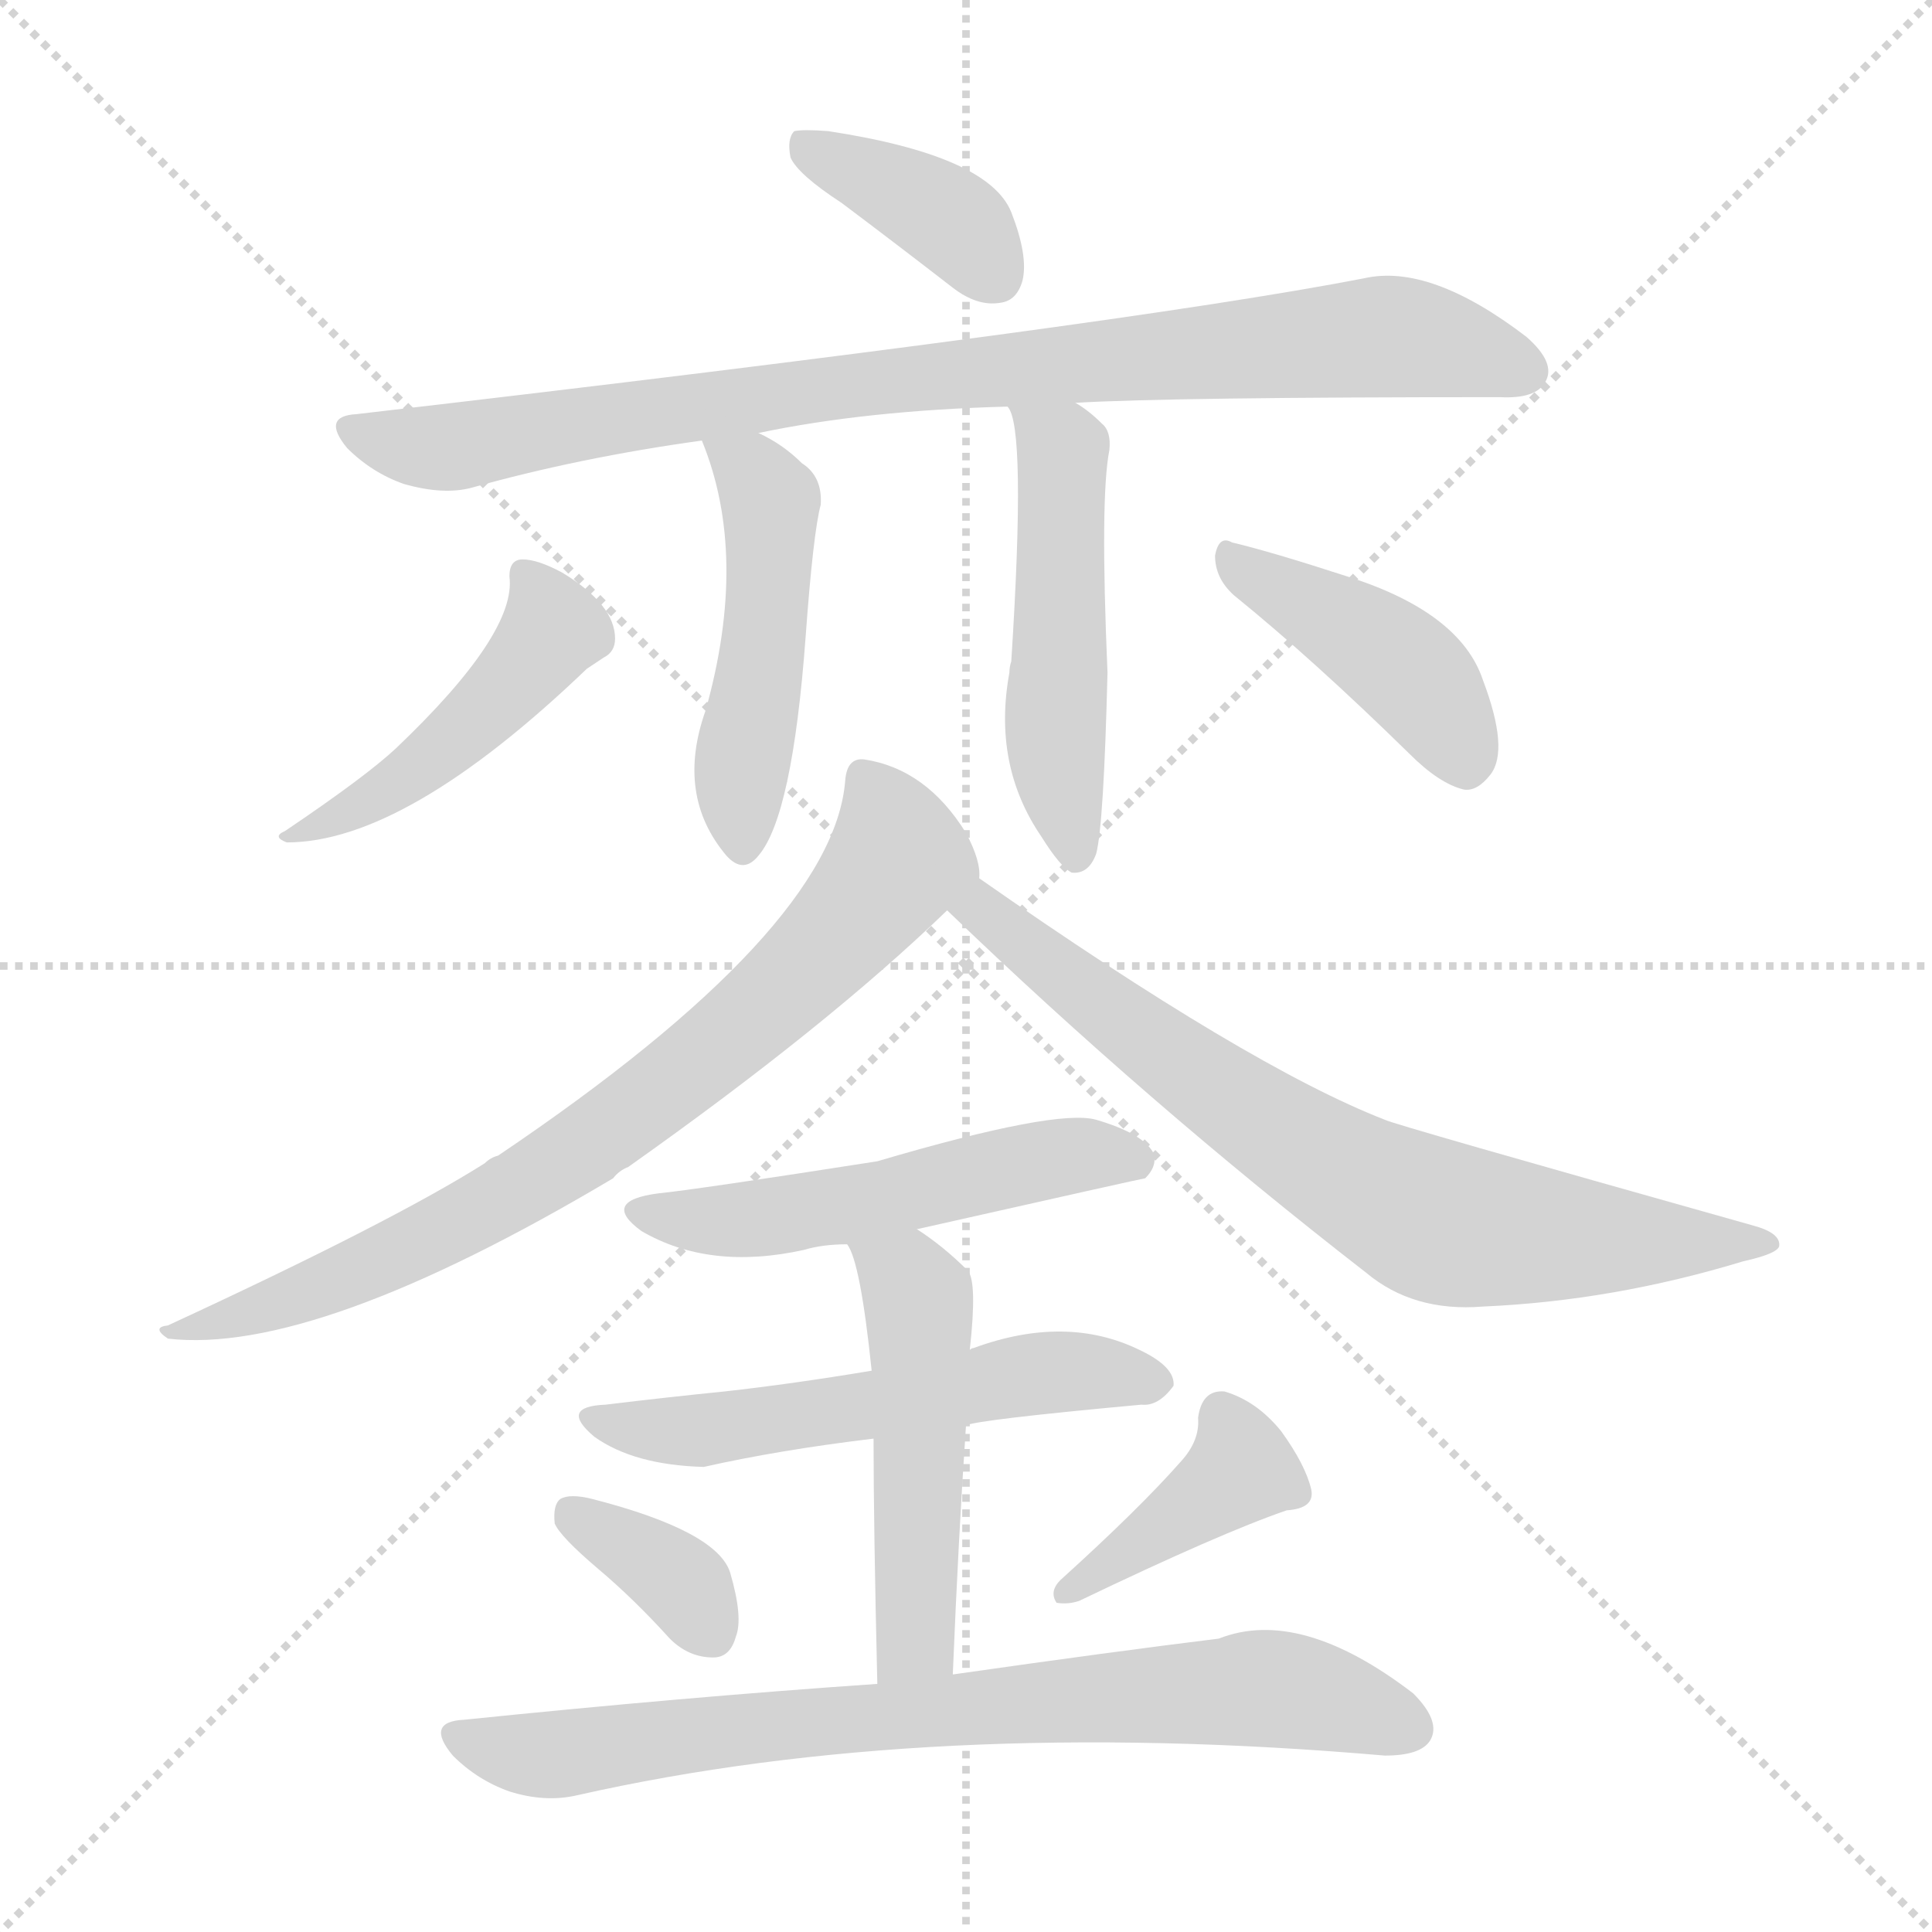 <svg version="1.1" viewBox="0 0 1024 1024" xmlns="http://www.w3.org/2000/svg">
  <g stroke="lightgray" stroke-dasharray="1,1" stroke-width="1" transform="scale(4, 4)">
    <line x1="0" y1="0" x2="256" y2="256"></line>
    <line x1="256" y1="0" x2="0" y2="256"></line>
    <line x1="128" y1="0" x2="128" y2="256"></line>
    <line x1="0" y1="128" x2="256" y2="128"></line>
  </g>
<g transform="scale(1, -1) translate(0, -900)">
   <style type="text/css">
    @keyframes keyframes0 {
      from {
       stroke: blue;
       stroke-dashoffset: 382;
       stroke-width: 128;
       }
       55% {
       animation-timing-function: step-end;
       stroke: blue;
       stroke-dashoffset: 0;
       stroke-width: 128;
       }
       to {
       stroke: black;
       stroke-width: 1024;
       }
       }
       #make-me-a-hanzi-animation-0 {
         animation: keyframes0 0.561s both;
         animation-delay: 0s;
         animation-timing-function: linear;
       }
    @keyframes keyframes1 {
      from {
       stroke: blue;
       stroke-dashoffset: 884;
       stroke-width: 128;
       }
       74% {
       animation-timing-function: step-end;
       stroke: blue;
       stroke-dashoffset: 0;
       stroke-width: 128;
       }
       to {
       stroke: black;
       stroke-width: 1024;
       }
       }
       #make-me-a-hanzi-animation-1 {
         animation: keyframes1 0.969s both;
         animation-delay: 0.561s;
         animation-timing-function: linear;
       }
    @keyframes keyframes2 {
      from {
       stroke: blue;
       stroke-dashoffset: 480;
       stroke-width: 128;
       }
       61% {
       animation-timing-function: step-end;
       stroke: blue;
       stroke-dashoffset: 0;
       stroke-width: 128;
       }
       to {
       stroke: black;
       stroke-width: 1024;
       }
       }
       #make-me-a-hanzi-animation-2 {
         animation: keyframes2 0.641s both;
         animation-delay: 1.53s;
         animation-timing-function: linear;
       }
    @keyframes keyframes3 {
      from {
       stroke: blue;
       stroke-dashoffset: 499;
       stroke-width: 128;
       }
       62% {
       animation-timing-function: step-end;
       stroke: blue;
       stroke-dashoffset: 0;
       stroke-width: 128;
       }
       to {
       stroke: black;
       stroke-width: 1024;
       }
       }
       #make-me-a-hanzi-animation-3 {
         animation: keyframes3 0.656s both;
         animation-delay: 2.171s;
         animation-timing-function: linear;
       }
    @keyframes keyframes4 {
      from {
       stroke: blue;
       stroke-dashoffset: 466;
       stroke-width: 128;
       }
       60% {
       animation-timing-function: step-end;
       stroke: blue;
       stroke-dashoffset: 0;
       stroke-width: 128;
       }
       to {
       stroke: black;
       stroke-width: 1024;
       }
       }
       #make-me-a-hanzi-animation-4 {
         animation: keyframes4 0.629s both;
         animation-delay: 2.827s;
         animation-timing-function: linear;
       }
    @keyframes keyframes5 {
      from {
       stroke: blue;
       stroke-dashoffset: 421;
       stroke-width: 128;
       }
       58% {
       animation-timing-function: step-end;
       stroke: blue;
       stroke-dashoffset: 0;
       stroke-width: 128;
       }
       to {
       stroke: black;
       stroke-width: 1024;
       }
       }
       #make-me-a-hanzi-animation-5 {
         animation: keyframes5 0.593s both;
         animation-delay: 3.456s;
         animation-timing-function: linear;
       }
    @keyframes keyframes6 {
      from {
       stroke: blue;
       stroke-dashoffset: 766;
       stroke-width: 128;
       }
       71% {
       animation-timing-function: step-end;
       stroke: blue;
       stroke-dashoffset: 0;
       stroke-width: 128;
       }
       to {
       stroke: black;
       stroke-width: 1024;
       }
       }
       #make-me-a-hanzi-animation-6 {
         animation: keyframes6 0.873s both;
         animation-delay: 4.049s;
         animation-timing-function: linear;
       }
    @keyframes keyframes7 {
      from {
       stroke: blue;
       stroke-dashoffset: 734;
       stroke-width: 128;
       }
       70% {
       animation-timing-function: step-end;
       stroke: blue;
       stroke-dashoffset: 0;
       stroke-width: 128;
       }
       to {
       stroke: black;
       stroke-width: 1024;
       }
       }
       #make-me-a-hanzi-animation-7 {
         animation: keyframes7 0.847s both;
         animation-delay: 4.922s;
         animation-timing-function: linear;
       }
    @keyframes keyframes8 {
      from {
       stroke: blue;
       stroke-dashoffset: 522;
       stroke-width: 128;
       }
       63% {
       animation-timing-function: step-end;
       stroke: blue;
       stroke-dashoffset: 0;
       stroke-width: 128;
       }
       to {
       stroke: black;
       stroke-width: 1024;
       }
       }
       #make-me-a-hanzi-animation-8 {
         animation: keyframes8 0.675s both;
         animation-delay: 5.77s;
         animation-timing-function: linear;
       }
    @keyframes keyframes9 {
      from {
       stroke: blue;
       stroke-dashoffset: 555;
       stroke-width: 128;
       }
       64% {
       animation-timing-function: step-end;
       stroke: blue;
       stroke-dashoffset: 0;
       stroke-width: 128;
       }
       to {
       stroke: black;
       stroke-width: 1024;
       }
       }
       #make-me-a-hanzi-animation-9 {
         animation: keyframes9 0.702s both;
         animation-delay: 6.444s;
         animation-timing-function: linear;
       }
    @keyframes keyframes10 {
      from {
       stroke: blue;
       stroke-dashoffset: 499;
       stroke-width: 128;
       }
       62% {
       animation-timing-function: step-end;
       stroke: blue;
       stroke-dashoffset: 0;
       stroke-width: 128;
       }
       to {
       stroke: black;
       stroke-width: 1024;
       }
       }
       #make-me-a-hanzi-animation-10 {
         animation: keyframes10 0.656s both;
         animation-delay: 7.146s;
         animation-timing-function: linear;
       }
    @keyframes keyframes11 {
      from {
       stroke: blue;
       stroke-dashoffset: 358;
       stroke-width: 128;
       }
       54% {
       animation-timing-function: step-end;
       stroke: blue;
       stroke-dashoffset: 0;
       stroke-width: 128;
       }
       to {
       stroke: black;
       stroke-width: 1024;
       }
       }
       #make-me-a-hanzi-animation-11 {
         animation: keyframes11 0.541s both;
         animation-delay: 7.802s;
         animation-timing-function: linear;
       }
    @keyframes keyframes12 {
      from {
       stroke: blue;
       stroke-dashoffset: 398;
       stroke-width: 128;
       }
       56% {
       animation-timing-function: step-end;
       stroke: blue;
       stroke-dashoffset: 0;
       stroke-width: 128;
       }
       to {
       stroke: black;
       stroke-width: 1024;
       }
       }
       #make-me-a-hanzi-animation-12 {
         animation: keyframes12 0.574s both;
         animation-delay: 8.343s;
         animation-timing-function: linear;
       }
    @keyframes keyframes13 {
      from {
       stroke: blue;
       stroke-dashoffset: 765;
       stroke-width: 128;
       }
       71% {
       animation-timing-function: step-end;
       stroke: blue;
       stroke-dashoffset: 0;
       stroke-width: 128;
       }
       to {
       stroke: black;
       stroke-width: 1024;
       }
       }
       #make-me-a-hanzi-animation-13 {
         animation: keyframes13 0.873s both;
         animation-delay: 8.917s;
         animation-timing-function: linear;
       }
</style>
<path d="M 446.0 792.5 Q 474.0 771.5 505.0 747.5 Q 518.0 737.5 530.0 739.5 Q 539.0 740.5 542.0 751.5 Q 545.0 764.5 536.0 787.5 Q 524.0 817.5 439.0 830.5 Q 426.0 831.5 421.0 830.5 Q 417.0 826.5 419.0 816.5 Q 423.0 807.5 446.0 792.5 Z" fill="lightgray"></path> 
<path d="M 570.0 686.5 Q 621.0 689.5 795.0 689.5 Q 814.0 688.5 819.0 697.5 Q 825.0 707.5 809.0 721.5 Q 758.0 760.5 723.0 752.5 Q 594.0 727.5 189.0 680.5 Q 170.0 679.5 184.0 662.5 Q 197.0 649.5 214.0 643.5 Q 235.0 637.5 250.0 641.5 Q 307.0 657.5 372.0 666.5 L 402.0 670.5 Q 459.0 682.5 534.0 684.5 L 570.0 686.5 Z" fill="lightgray"></path> 
<path d="M 372.0 666.5 Q 397.0 605.5 374.0 523.5 Q 358.0 478.5 385.0 446.5 Q 394.0 436.5 402.0 446.5 Q 420.0 467.5 427.0 562.5 Q 431.0 617.5 435.0 632.5 Q 436.0 647.5 425.0 654.5 Q 415.0 664.5 402.0 670.5 C 375.0 684.5 363.0 691.5 372.0 666.5 Z" fill="lightgray"></path> 
<path d="M 534.0 684.5 Q 544.0 674.5 536.0 549.5 Q 535.0 546.5 535.0 543.5 Q 526.0 494.5 552.0 456.5 Q 562.0 440.5 568.0 437.5 Q 577.0 436.5 581.0 447.5 Q 585.0 462.5 587.0 543.5 Q 583.0 636.5 588.0 661.5 Q 589.0 671.5 584.0 675.5 Q 577.0 682.5 570.0 686.5 C 545.0 703.5 523.0 712.5 534.0 684.5 Z" fill="lightgray"></path> 
<path d="M 270.0 594.5 Q 274.0 564.5 210.0 503.5 Q 194.0 488.5 151.0 459.5 Q 144.0 456.5 152.0 453.5 Q 215.0 453.5 311.0 545.5 Q 317.0 549.5 320.0 551.5 Q 326.0 554.5 326.0 561.5 Q 326.0 579.5 298.0 596.5 Q 285.0 603.5 277.0 603.5 Q 270.0 603.5 270.0 594.5 Z" fill="lightgray"></path> 
<path d="M 654.0 584.5 Q 696.0 550.5 747.0 500.5 Q 763.0 484.5 776.0 481.5 Q 783.0 480.5 790.0 489.5 Q 800.0 502.5 786.0 539.5 Q 774.0 575.5 714.0 594.5 Q 674.0 607.5 653.0 612.5 Q 646.0 616.5 644.0 605.5 Q 644.0 593.5 654.0 584.5 Z" fill="lightgray"></path> 
<path d="M 519.0 434.5 Q 520.0 443.5 512.0 458.5 Q 491.0 492.5 458.0 497.5 Q 449.0 498.5 448.0 486.5 Q 442.0 407.5 264.0 287.5 Q 260.0 286.5 257.0 283.5 Q 208.0 252.5 89.0 197.5 Q 80.0 196.5 89.0 190.5 Q 167.0 181.5 325.0 275.5 Q 328.0 279.5 333.0 281.5 Q 439.0 356.5 502.0 417.5 C 519.0 433.5 519.0 433.5 519.0 434.5 Z" fill="lightgray"></path> 
<path d="M 502.0 417.5 Q 608.0 315.5 724.0 225.5 Q 749.0 204.5 786.0 207.5 Q 855.0 210.5 924.0 231.5 Q 942.0 235.5 943.0 239.5 Q 944.0 246.5 929.0 250.5 Q 737.0 304.5 734.0 306.5 Q 662.0 334.5 519.0 434.5 C 494.0 451.5 480.0 438.5 502.0 417.5 Z" fill="lightgray"></path> 
<path d="M 486.0 248.5 Q 606.0 275.5 607.0 275.5 Q 614.0 282.5 611.0 289.5 Q 605.0 299.5 581.0 306.5 Q 560.0 312.5 465.0 284.5 Q 369.0 269.5 349.0 267.5 Q 318.0 263.5 340.0 247.5 Q 376.0 226.5 426.0 237.5 Q 436.0 240.5 449.0 240.5 L 486.0 248.5 Z" fill="lightgray"></path> 
<path d="M 512.0 144.5 Q 518.0 147.5 605.0 155.5 Q 614.0 154.5 622.0 165.5 Q 623.0 175.5 604.0 184.5 Q 565.0 203.5 516.0 185.5 Q 515.0 185.5 514.0 184.5 L 462.0 173.5 Q 420.0 166.5 384.0 162.5 Q 354.0 159.5 321.0 155.5 Q 296.0 154.5 315.0 138.5 Q 336.0 123.5 373.0 122.5 Q 413.0 131.5 463.0 137.5 L 512.0 144.5 Z" fill="lightgray"></path> 
<path d="M 505.0 12.5 Q 508.0 85.5 512.0 144.5 L 514.0 184.5 Q 518.0 220.5 513.0 226.5 Q 500.0 239.5 486.0 248.5 C 461.0 265.5 437.0 267.5 449.0 240.5 Q 456.0 231.5 462.0 173.5 L 463.0 137.5 Q 463.0 91.5 465.0 7.5 C 466.0 -22.5 504.0 -17.5 505.0 12.5 Z" fill="lightgray"></path> 
<path d="M 317.0 68.5 Q 336.0 52.5 355.0 31.5 Q 365.0 21.5 378.0 21.5 Q 387.0 21.5 390.0 32.5 Q 394.0 42.5 387.0 66.5 Q 380.0 88.5 314.0 105.5 Q 302.0 108.5 297.0 105.5 Q 293.0 102.5 294.0 92.5 Q 297.0 85.5 317.0 68.5 Z" fill="lightgray"></path> 
<path d="M 626.0 125.5 Q 604.0 100.5 562.0 62.5 Q 556.0 56.5 560.0 50.5 Q 566.0 49.5 572.0 51.5 Q 647.0 87.5 682.0 99.5 Q 697.0 100.5 695.0 110.5 Q 692.0 123.5 679.0 141.5 Q 666.0 157.5 649.0 162.5 Q 637.0 163.5 635.0 148.5 Q 636.0 136.5 626.0 125.5 Z" fill="lightgray"></path> 
<path d="M 465.0 7.5 Q 363.0 0.5 246.0 -11.5 Q 225.0 -12.5 240.0 -30.5 Q 253.0 -43.5 270.0 -49.5 Q 289.0 -55.5 306.0 -51.5 Q 492.0 -9.5 734.0 -30.5 Q 753.0 -30.5 758.0 -22.5 Q 764.0 -12.5 749.0 2.5 Q 689.0 48.5 646.0 31.5 Q 589.0 24.5 505.0 12.5 L 465.0 7.5 Z" fill="lightgray"></path> 
      <clipPath id="make-me-a-hanzi-clip-0">
      <path d="M 446.0 792.5 Q 474.0 771.5 505.0 747.5 Q 518.0 737.5 530.0 739.5 Q 539.0 740.5 542.0 751.5 Q 545.0 764.5 536.0 787.5 Q 524.0 817.5 439.0 830.5 Q 426.0 831.5 421.0 830.5 Q 417.0 826.5 419.0 816.5 Q 423.0 807.5 446.0 792.5 Z" fill="lightgray"></path>
      </clipPath>
      <path clip-path="url(#make-me-a-hanzi-clip-0)" d="M 425.0 822.5 L 495.0 789.5 L 528.0 753.5 " fill="none" id="make-me-a-hanzi-animation-0" stroke-dasharray="254 508" stroke-linecap="round"></path>

      <clipPath id="make-me-a-hanzi-clip-1">
      <path d="M 570.0 686.5 Q 621.0 689.5 795.0 689.5 Q 814.0 688.5 819.0 697.5 Q 825.0 707.5 809.0 721.5 Q 758.0 760.5 723.0 752.5 Q 594.0 727.5 189.0 680.5 Q 170.0 679.5 184.0 662.5 Q 197.0 649.5 214.0 643.5 Q 235.0 637.5 250.0 641.5 Q 307.0 657.5 372.0 666.5 L 402.0 670.5 Q 459.0 682.5 534.0 684.5 L 570.0 686.5 Z" fill="lightgray"></path>
      </clipPath>
      <path clip-path="url(#make-me-a-hanzi-clip-1)" d="M 187.0 671.5 L 235.0 662.5 L 451.0 696.5 L 733.0 721.5 L 772.0 716.5 L 808.0 703.5 " fill="none" id="make-me-a-hanzi-animation-1" stroke-dasharray="756 1512" stroke-linecap="round"></path>

      <clipPath id="make-me-a-hanzi-clip-2">
      <path d="M 372.0 666.5 Q 397.0 605.5 374.0 523.5 Q 358.0 478.5 385.0 446.5 Q 394.0 436.5 402.0 446.5 Q 420.0 467.5 427.0 562.5 Q 431.0 617.5 435.0 632.5 Q 436.0 647.5 425.0 654.5 Q 415.0 664.5 402.0 670.5 C 375.0 684.5 363.0 691.5 372.0 666.5 Z" fill="lightgray"></path>
      </clipPath>
      <path clip-path="url(#make-me-a-hanzi-clip-2)" d="M 380.0 661.5 L 398.0 649.5 L 408.0 633.5 L 405.0 552.5 L 393.0 495.5 L 394.0 451.5 " fill="none" id="make-me-a-hanzi-animation-2" stroke-dasharray="352 704" stroke-linecap="round"></path>

      <clipPath id="make-me-a-hanzi-clip-3">
      <path d="M 534.0 684.5 Q 544.0 674.5 536.0 549.5 Q 535.0 546.5 535.0 543.5 Q 526.0 494.5 552.0 456.5 Q 562.0 440.5 568.0 437.5 Q 577.0 436.5 581.0 447.5 Q 585.0 462.5 587.0 543.5 Q 583.0 636.5 588.0 661.5 Q 589.0 671.5 584.0 675.5 Q 577.0 682.5 570.0 686.5 C 545.0 703.5 523.0 712.5 534.0 684.5 Z" fill="lightgray"></path>
      </clipPath>
      <path clip-path="url(#make-me-a-hanzi-clip-3)" d="M 543.0 679.5 L 563.0 660.5 L 559.0 507.5 L 570.0 446.5 " fill="none" id="make-me-a-hanzi-animation-3" stroke-dasharray="371 742" stroke-linecap="round"></path>

      <clipPath id="make-me-a-hanzi-clip-4">
      <path d="M 270.0 594.5 Q 274.0 564.5 210.0 503.5 Q 194.0 488.5 151.0 459.5 Q 144.0 456.5 152.0 453.5 Q 215.0 453.5 311.0 545.5 Q 317.0 549.5 320.0 551.5 Q 326.0 554.5 326.0 561.5 Q 326.0 579.5 298.0 596.5 Q 285.0 603.5 277.0 603.5 Q 270.0 603.5 270.0 594.5 Z" fill="lightgray"></path>
      </clipPath>
      <path clip-path="url(#make-me-a-hanzi-clip-4)" d="M 280.0 593.5 L 293.0 566.5 L 274.0 540.5 L 211.0 484.5 L 167.0 461.5 L 160.0 463.5 L 157.0 457.5 " fill="none" id="make-me-a-hanzi-animation-4" stroke-dasharray="338 676" stroke-linecap="round"></path>

      <clipPath id="make-me-a-hanzi-clip-5">
      <path d="M 654.0 584.5 Q 696.0 550.5 747.0 500.5 Q 763.0 484.5 776.0 481.5 Q 783.0 480.5 790.0 489.5 Q 800.0 502.5 786.0 539.5 Q 774.0 575.5 714.0 594.5 Q 674.0 607.5 653.0 612.5 Q 646.0 616.5 644.0 605.5 Q 644.0 593.5 654.0 584.5 Z" fill="lightgray"></path>
      </clipPath>
      <path clip-path="url(#make-me-a-hanzi-clip-5)" d="M 654.0 601.5 L 739.0 550.5 L 764.0 522.5 L 776.0 496.5 " fill="none" id="make-me-a-hanzi-animation-5" stroke-dasharray="293 586" stroke-linecap="round"></path>

      <clipPath id="make-me-a-hanzi-clip-6">
      <path d="M 519.0 434.5 Q 520.0 443.5 512.0 458.5 Q 491.0 492.5 458.0 497.5 Q 449.0 498.5 448.0 486.5 Q 442.0 407.5 264.0 287.5 Q 260.0 286.5 257.0 283.5 Q 208.0 252.5 89.0 197.5 Q 80.0 196.5 89.0 190.5 Q 167.0 181.5 325.0 275.5 Q 328.0 279.5 333.0 281.5 Q 439.0 356.5 502.0 417.5 C 519.0 433.5 519.0 433.5 519.0 434.5 Z" fill="lightgray"></path>
      </clipPath>
      <path clip-path="url(#make-me-a-hanzi-clip-6)" d="M 461.0 484.5 L 476.0 444.5 L 439.0 398.5 L 370.0 336.5 L 251.0 255.5 L 149.0 209.5 L 115.0 198.5 L 99.0 200.5 L 94.0 194.5 " fill="none" id="make-me-a-hanzi-animation-6" stroke-dasharray="638 1276" stroke-linecap="round"></path>

      <clipPath id="make-me-a-hanzi-clip-7">
      <path d="M 502.0 417.5 Q 608.0 315.5 724.0 225.5 Q 749.0 204.5 786.0 207.5 Q 855.0 210.5 924.0 231.5 Q 942.0 235.5 943.0 239.5 Q 944.0 246.5 929.0 250.5 Q 737.0 304.5 734.0 306.5 Q 662.0 334.5 519.0 434.5 C 494.0 451.5 480.0 438.5 502.0 417.5 Z" fill="lightgray"></path>
      </clipPath>
      <path clip-path="url(#make-me-a-hanzi-clip-7)" d="M 512.0 416.5 L 523.0 417.5 L 663.0 309.5 L 754.0 256.5 L 820.0 244.5 L 938.0 240.5 " fill="none" id="make-me-a-hanzi-animation-7" stroke-dasharray="606 1212" stroke-linecap="round"></path>

      <clipPath id="make-me-a-hanzi-clip-8">
      <path d="M 486.0 248.5 Q 606.0 275.5 607.0 275.5 Q 614.0 282.5 611.0 289.5 Q 605.0 299.5 581.0 306.5 Q 560.0 312.5 465.0 284.5 Q 369.0 269.5 349.0 267.5 Q 318.0 263.5 340.0 247.5 Q 376.0 226.5 426.0 237.5 Q 436.0 240.5 449.0 240.5 L 486.0 248.5 Z" fill="lightgray"></path>
      </clipPath>
      <path clip-path="url(#make-me-a-hanzi-clip-8)" d="M 342.0 258.5 L 388.0 252.5 L 575.0 288.5 L 604.0 283.5 " fill="none" id="make-me-a-hanzi-animation-8" stroke-dasharray="394 788" stroke-linecap="round"></path>

      <clipPath id="make-me-a-hanzi-clip-9">
      <path d="M 512.0 144.5 Q 518.0 147.5 605.0 155.5 Q 614.0 154.5 622.0 165.5 Q 623.0 175.5 604.0 184.5 Q 565.0 203.5 516.0 185.5 Q 515.0 185.5 514.0 184.5 L 462.0 173.5 Q 420.0 166.5 384.0 162.5 Q 354.0 159.5 321.0 155.5 Q 296.0 154.5 315.0 138.5 Q 336.0 123.5 373.0 122.5 Q 413.0 131.5 463.0 137.5 L 512.0 144.5 Z" fill="lightgray"></path>
      </clipPath>
      <path clip-path="url(#make-me-a-hanzi-clip-9)" d="M 316.0 147.5 L 376.0 142.5 L 556.0 172.5 L 612.0 167.5 " fill="none" id="make-me-a-hanzi-animation-9" stroke-dasharray="427 854" stroke-linecap="round"></path>

      <clipPath id="make-me-a-hanzi-clip-10">
      <path d="M 505.0 12.5 Q 508.0 85.5 512.0 144.5 L 514.0 184.5 Q 518.0 220.5 513.0 226.5 Q 500.0 239.5 486.0 248.5 C 461.0 265.5 437.0 267.5 449.0 240.5 Q 456.0 231.5 462.0 173.5 L 463.0 137.5 Q 463.0 91.5 465.0 7.5 C 466.0 -22.5 504.0 -17.5 505.0 12.5 Z" fill="lightgray"></path>
      </clipPath>
      <path clip-path="url(#make-me-a-hanzi-clip-10)" d="M 456.0 240.5 L 483.0 218.5 L 488.0 196.5 L 485.0 30.5 L 471.0 16.5 " fill="none" id="make-me-a-hanzi-animation-10" stroke-dasharray="371 742" stroke-linecap="round"></path>

      <clipPath id="make-me-a-hanzi-clip-11">
      <path d="M 317.0 68.5 Q 336.0 52.5 355.0 31.5 Q 365.0 21.5 378.0 21.5 Q 387.0 21.5 390.0 32.5 Q 394.0 42.5 387.0 66.5 Q 380.0 88.5 314.0 105.5 Q 302.0 108.5 297.0 105.5 Q 293.0 102.5 294.0 92.5 Q 297.0 85.5 317.0 68.5 Z" fill="lightgray"></path>
      </clipPath>
      <path clip-path="url(#make-me-a-hanzi-clip-11)" d="M 302.0 97.5 L 364.0 58.5 L 378.0 33.5 " fill="none" id="make-me-a-hanzi-animation-11" stroke-dasharray="230 460" stroke-linecap="round"></path>

      <clipPath id="make-me-a-hanzi-clip-12">
      <path d="M 626.0 125.5 Q 604.0 100.5 562.0 62.5 Q 556.0 56.5 560.0 50.5 Q 566.0 49.5 572.0 51.5 Q 647.0 87.5 682.0 99.5 Q 697.0 100.5 695.0 110.5 Q 692.0 123.5 679.0 141.5 Q 666.0 157.5 649.0 162.5 Q 637.0 163.5 635.0 148.5 Q 636.0 136.5 626.0 125.5 Z" fill="lightgray"></path>
      </clipPath>
      <path clip-path="url(#make-me-a-hanzi-clip-12)" d="M 648.0 149.5 L 657.0 120.5 L 566.0 55.5 " fill="none" id="make-me-a-hanzi-animation-12" stroke-dasharray="270 540" stroke-linecap="round"></path>

      <clipPath id="make-me-a-hanzi-clip-13">
      <path d="M 465.0 7.5 Q 363.0 0.5 246.0 -11.5 Q 225.0 -12.5 240.0 -30.5 Q 253.0 -43.5 270.0 -49.5 Q 289.0 -55.5 306.0 -51.5 Q 492.0 -9.5 734.0 -30.5 Q 753.0 -30.5 758.0 -22.5 Q 764.0 -12.5 749.0 2.5 Q 689.0 48.5 646.0 31.5 Q 589.0 24.5 505.0 12.5 L 465.0 7.5 Z" fill="lightgray"></path>
      </clipPath>
      <path clip-path="url(#make-me-a-hanzi-clip-13)" d="M 243.0 -21.5 L 297.0 -29.5 L 517.0 -4.5 L 668.0 5.5 L 747.0 -16.5 " fill="none" id="make-me-a-hanzi-animation-13" stroke-dasharray="637 1274" stroke-linecap="round"></path>

</g>
</svg>
